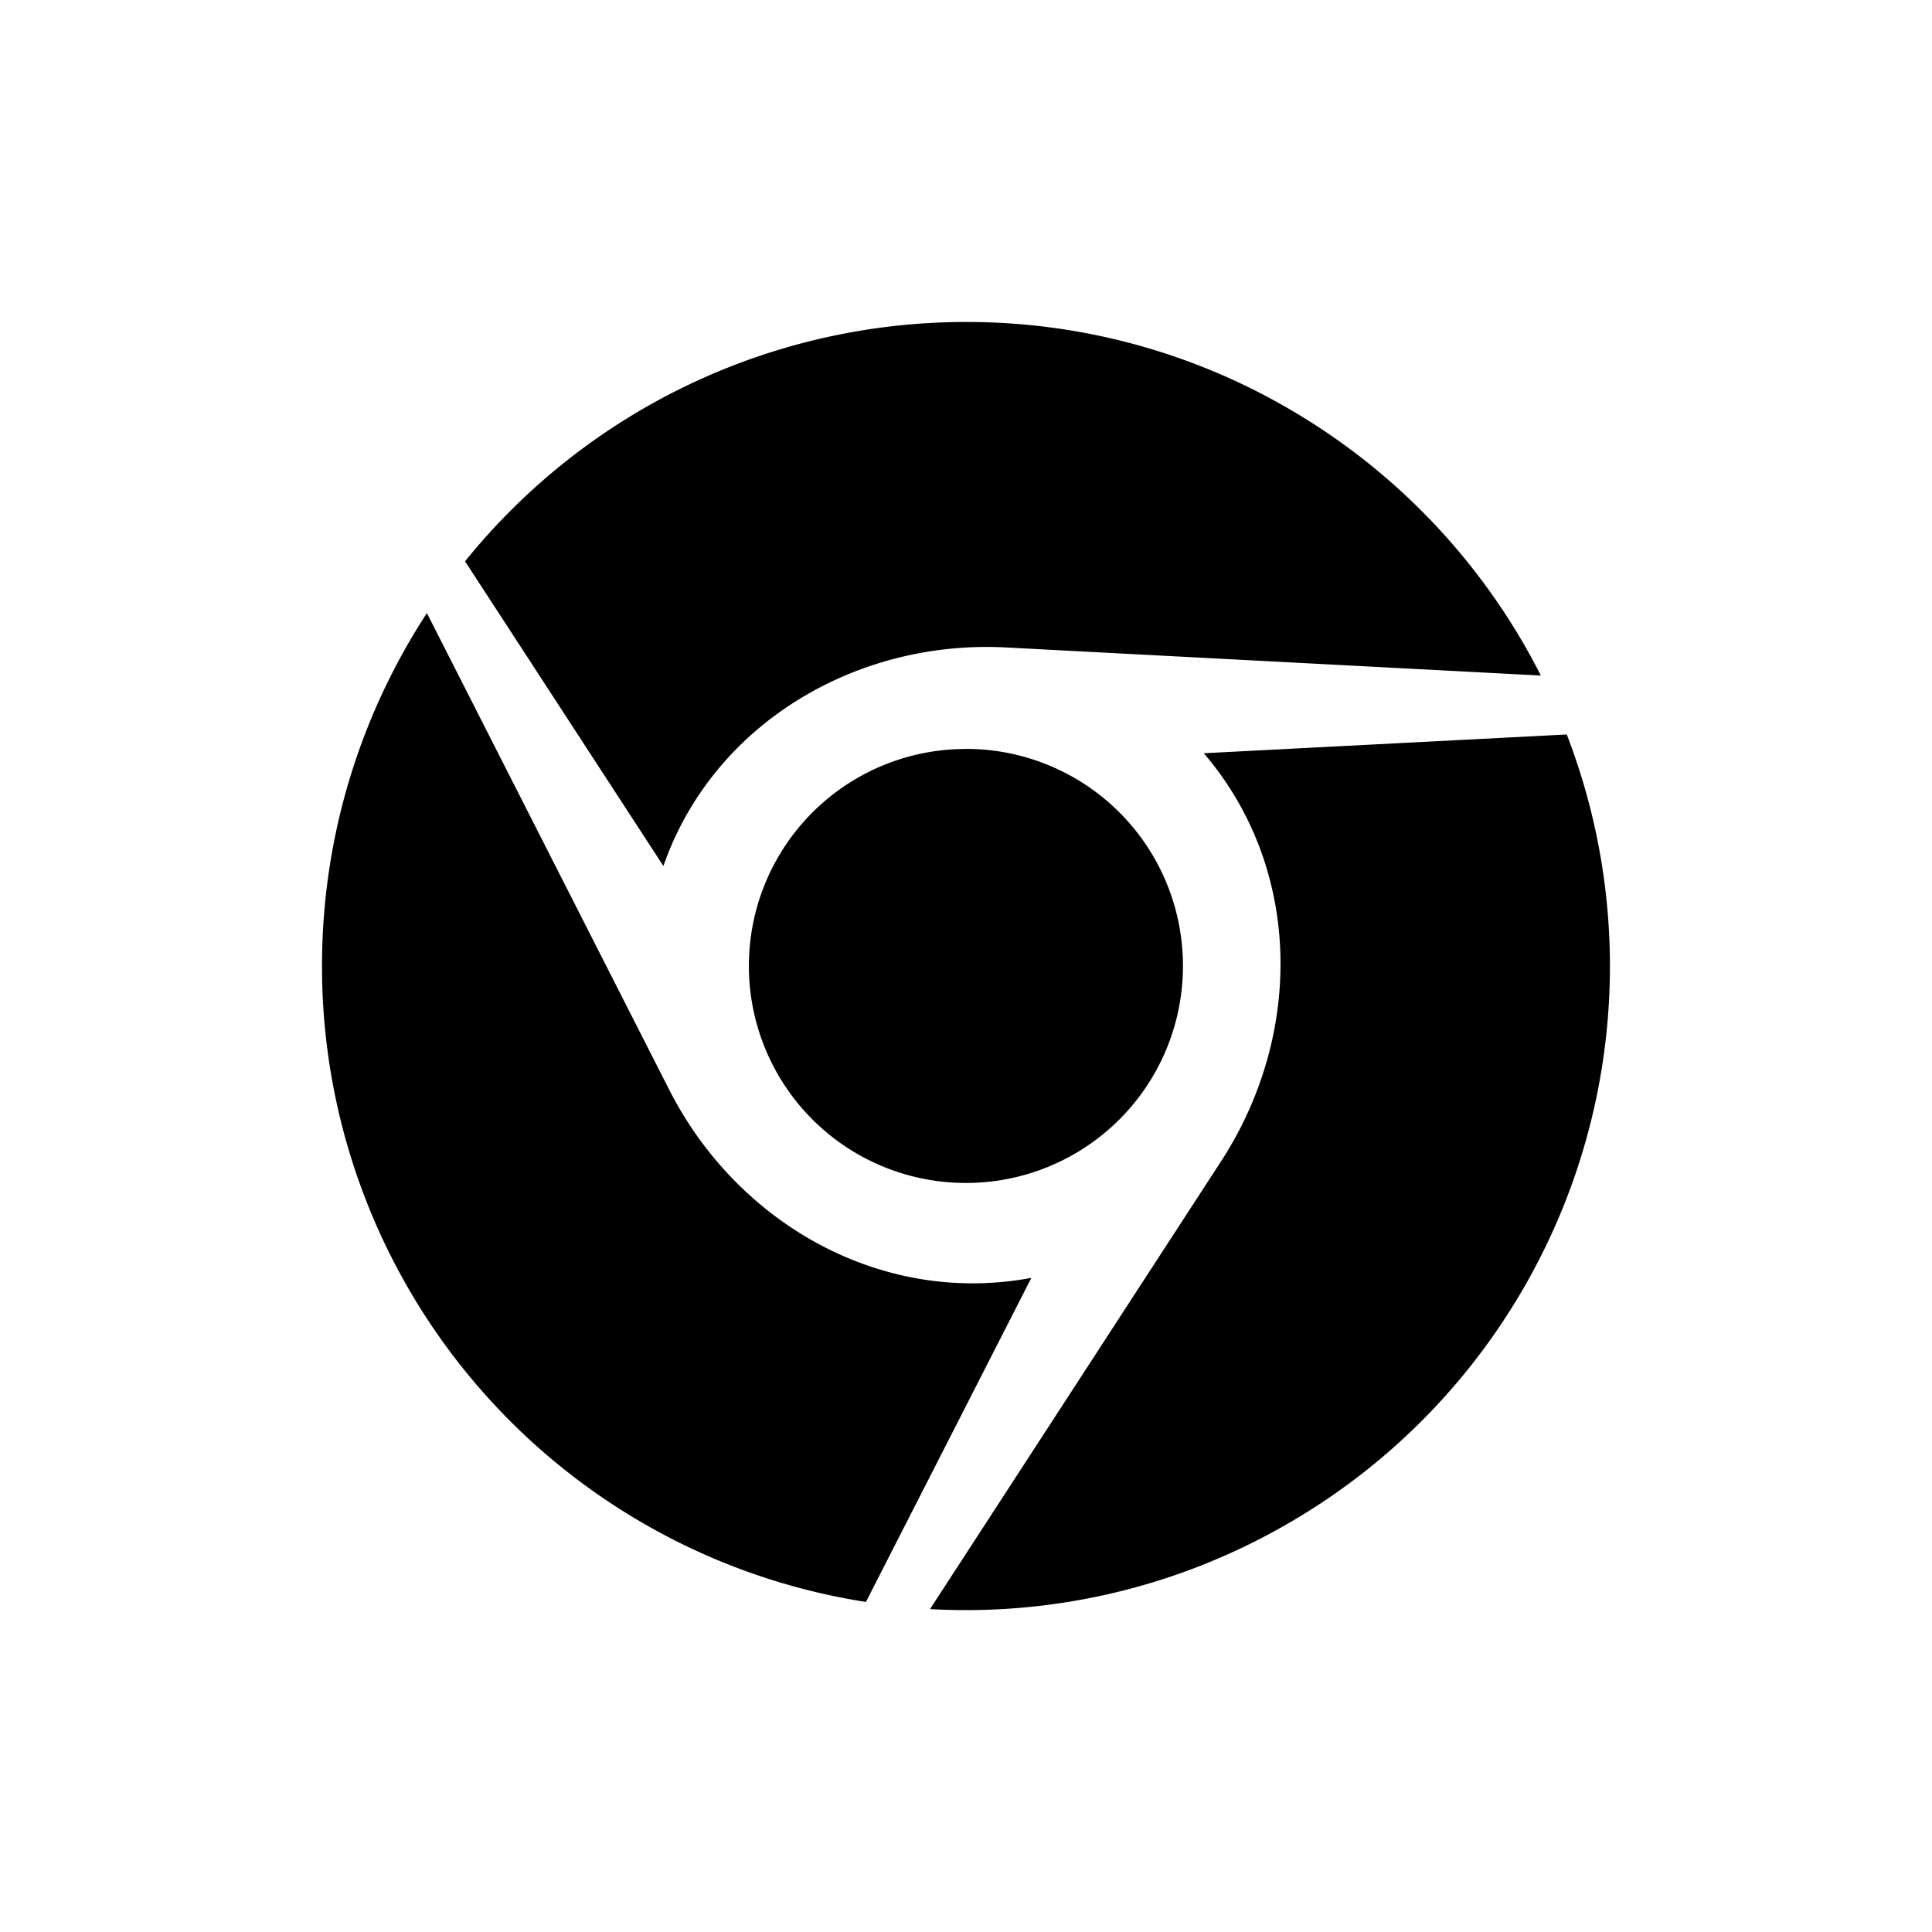 <svg xmlns="http://www.w3.org/2000/svg" width="24" height="24">
    <path fill-rule="evenodd" d="M11.972 4a7.942 7.942 0 0 1 4.026 1.071 8.017 8.017 0 0 1 3.143 3.321l-6.624-.348c-1.875-.107-3.66.947-4.276 2.714L5.777 6.973A7.993 7.993 0 0 1 11.972 4zM5.303 7.616l3.009 5.919c.848 1.669 2.642 2.687 4.5 2.339L10.757 19.9A7.989 7.989 0 0 1 4 12c0-1.617.482-3.125 1.303-4.384zm14.16 1.508a7.993 7.993 0 0 1-3.465 9.803 7.98 7.98 0 0 1-4.445 1.062l3.615-5.562c1.027-1.58 1.009-3.642-.214-5.07l4.508-.233zm-7.464.179a2.694 2.694 0 0 1 2.696 2.696 2.694 2.694 0 0 1-2.696 2.696A2.694 2.694 0 0 1 9.303 12a2.694 2.694 0 0 1 2.696-2.696z"/>
</svg>
